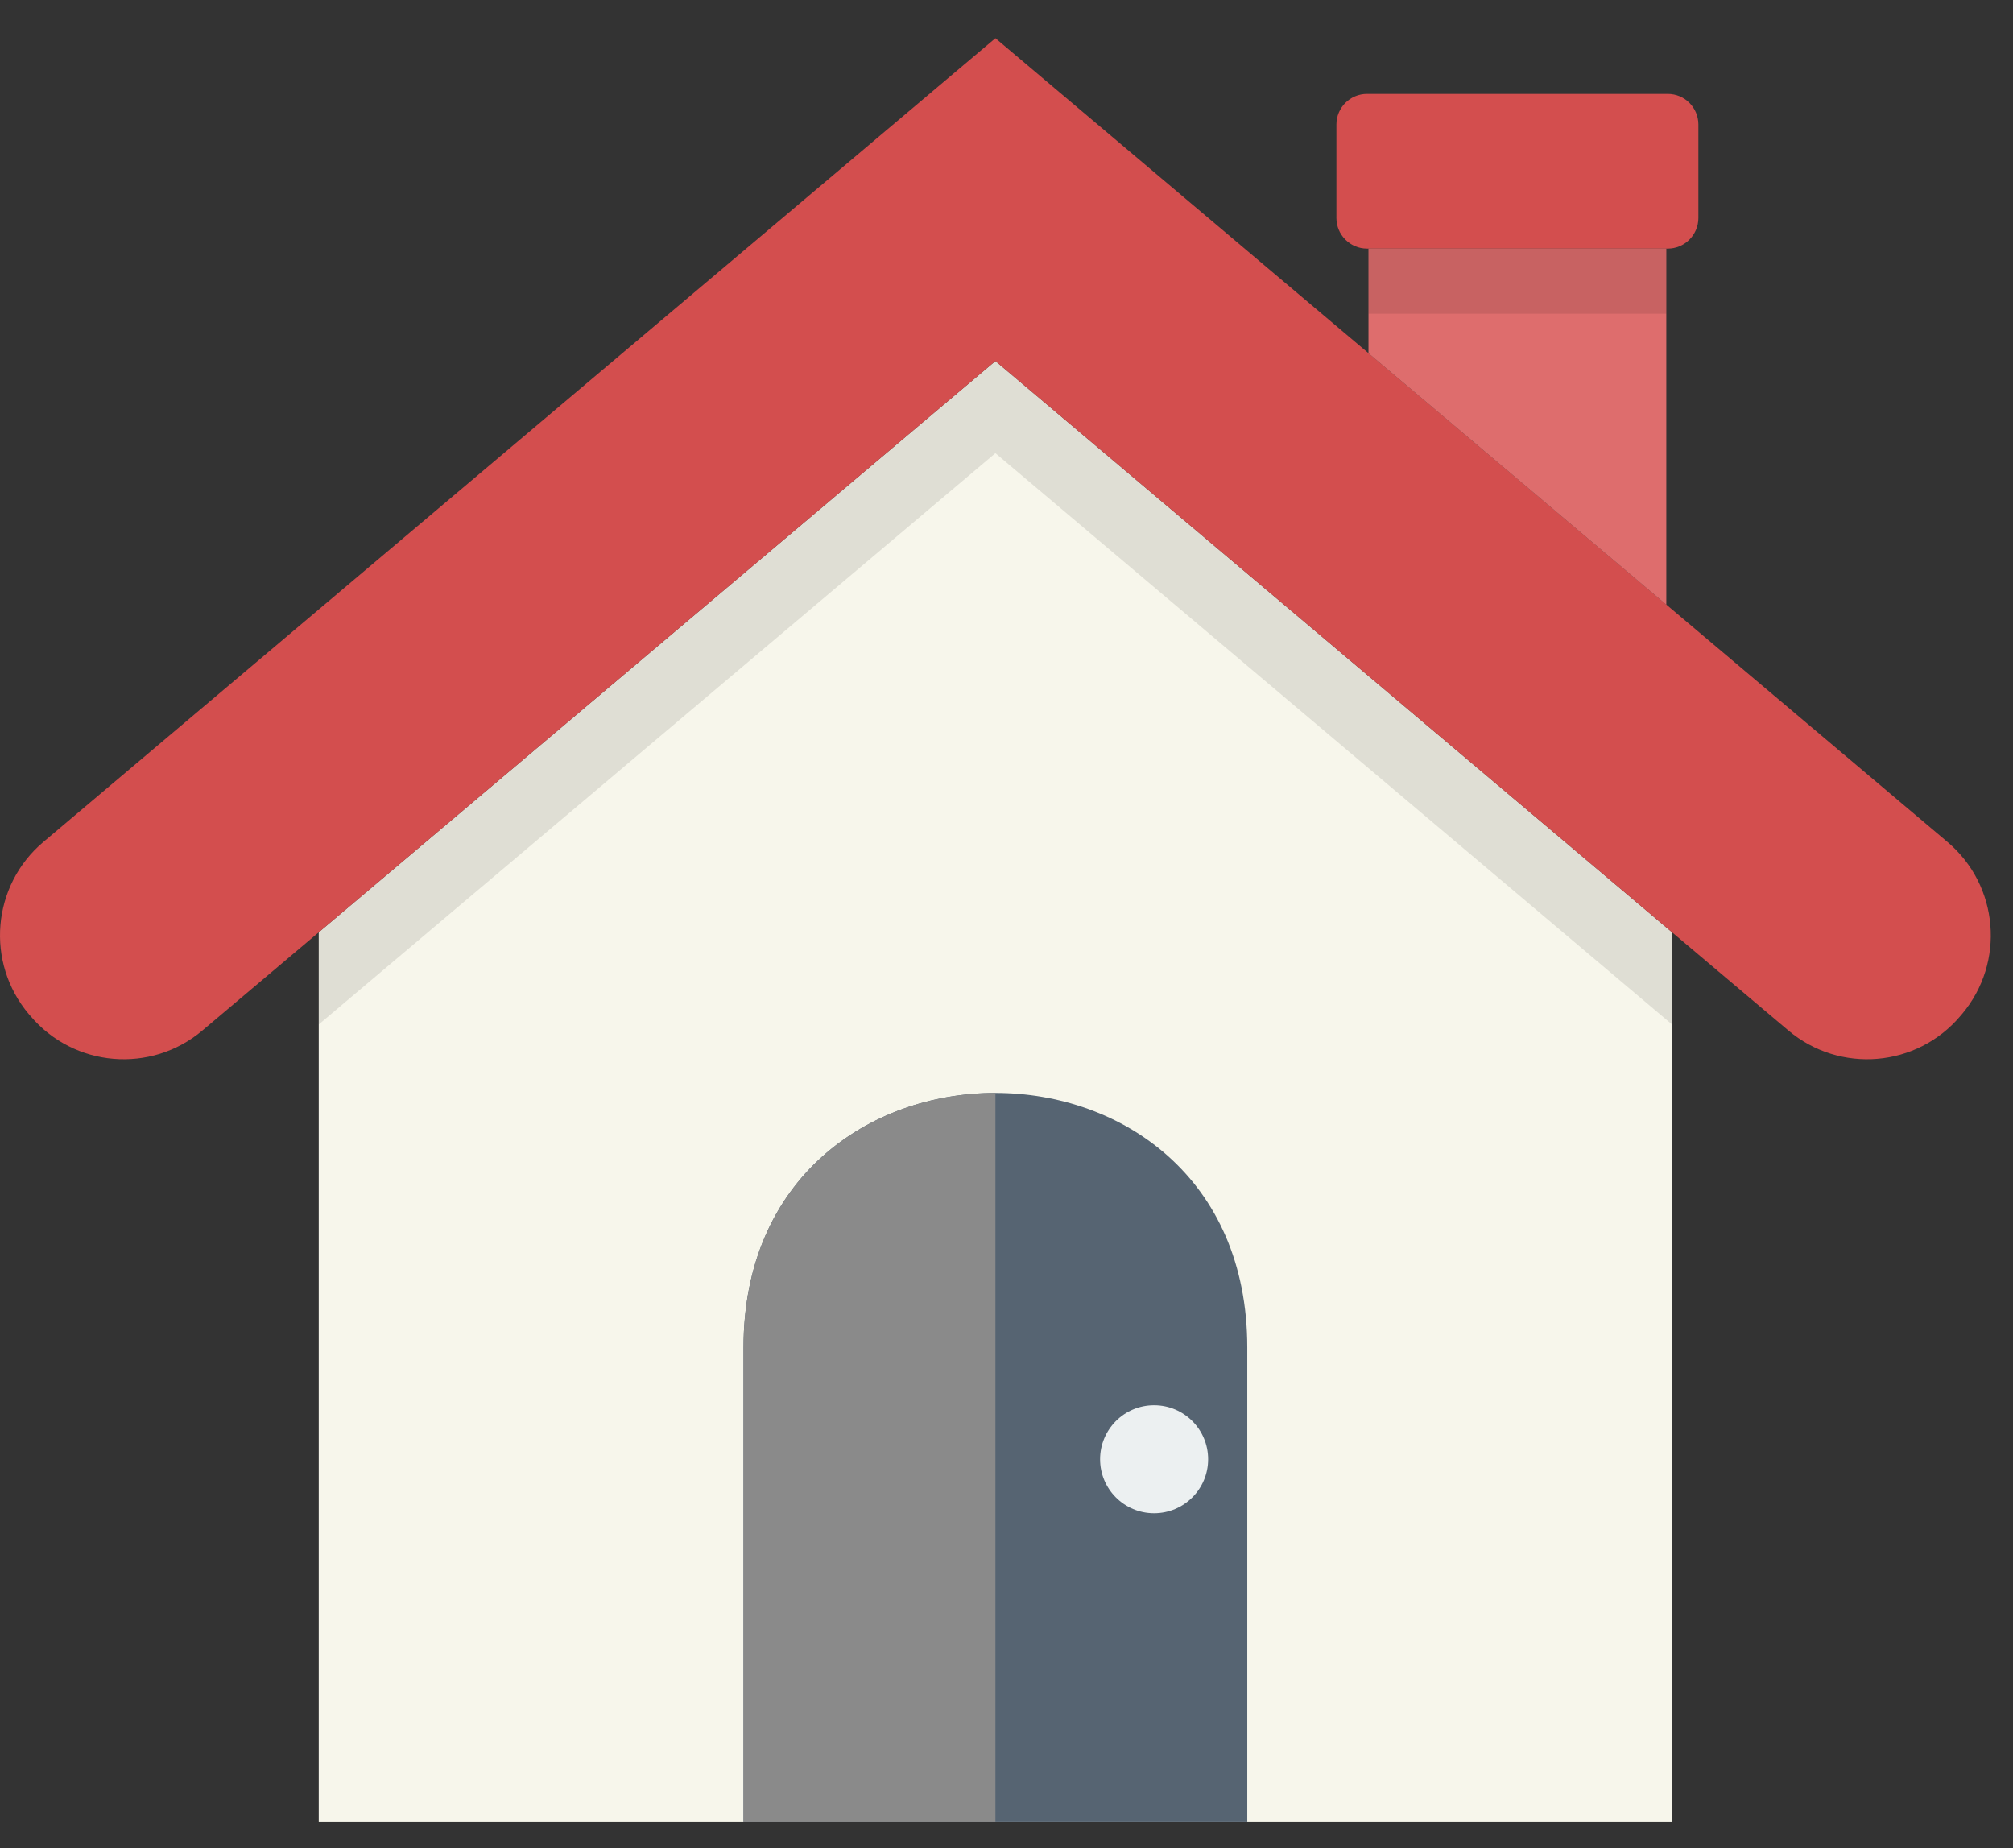 <?xml version="1.0" encoding="UTF-8"?>
<svg width="61px" height="56px" viewBox="0 0 61 56" version="1.1" xmlns="http://www.w3.org/2000/svg" xmlns:xlink="http://www.w3.org/1999/xlink">
    <rect x="0" y="0" width="61" height="56" fill="#333333" stroke="none"/>
    <!-- Generator: Sketch 52.4 (67378) - http://www.bohemiancoding.com/sketch -->
    <title>Graphic-House-Small</title>
    <desc>Created with Sketch.</desc>
    <g id="Page-1" stroke="none" stroke-width="1" fill="none" fill-rule="evenodd">
        <g id="(R)-0.1-Home---KDK" transform="translate(-130, -364)">
            <g id="LittleHouse" transform="translate(130, 364)">
                <polygon id="Fill-4" fill="#F7F6EB" points="30.164 10.94 9.659 28.25 9.659 55.216 50.668 55.216 50.668 28.25"></polygon>
                <polygon id="Fill-5" fill-opacity="0.1" fill="#000000" points="9.659 28.25 9.659 31.043 30.164 13.732 50.668 31.043 50.668 28.25 30.164 10.941"></polygon>
                <path d="M37.796,55.216 L37.796,40.832 C37.796,30.546 22.531,30.546 22.531,40.832 L22.531,55.216 L37.796,55.216 Z" id="Fill-7" fill="#566472"></path>
                <path d="M54.192,31.225 L30.164,10.94 L6.135,31.225 C4.574,32.543 2.24,32.346 0.921,30.784 L0.872,30.728 C-0.445,29.166 -0.248,26.832 1.314,25.513 L30.164,1.158 L59.014,25.513 C60.576,26.832 60.772,29.166 59.455,30.728 L59.407,30.784 C58.089,32.346 55.754,32.543 54.192,31.225" id="Fill-9" fill="#D34E4E"></path>
                <path d="M50.538,2.846 L41.425,2.846 C40.912,2.846 40.497,3.261 40.497,3.774 L40.497,6.604 C40.497,7.116 40.912,7.533 41.425,7.533 L50.538,7.533 C51.051,7.533 51.466,7.116 51.466,6.604 L51.466,3.774 C51.466,3.261 51.051,2.846 50.538,2.846" id="Fill-12" fill="#D34E4E"></path>
                <polygon id="Fill-14" fill="#DE6D6D" points="50.494 18.323 50.494 7.532 41.469 7.532 41.469 10.704"></polygon>
                <path d="M34.972,42.581 C34.068,42.581 33.336,43.314 33.336,44.218 C33.336,45.121 34.068,45.854 34.972,45.854 C35.877,45.854 36.61,45.121 36.61,44.218 C36.61,43.314 35.877,42.581 34.972,42.581" id="Fill-16" fill="#ECF0F1"></path>
                <path d="M22.531,40.833 L22.531,55.216 L30.164,55.216 L30.164,33.118 C26.348,33.118 22.531,35.689 22.531,40.833" id="Fill-18" fill="#8A8A8A"></path>
                <polygon id="Fill-20" fill-opacity="0.1" fill="#000000" points="41.469 9.507 50.494 9.507 50.494 7.533 41.469 7.533"></polygon>
            </g>
        </g>
    </g>
</svg>